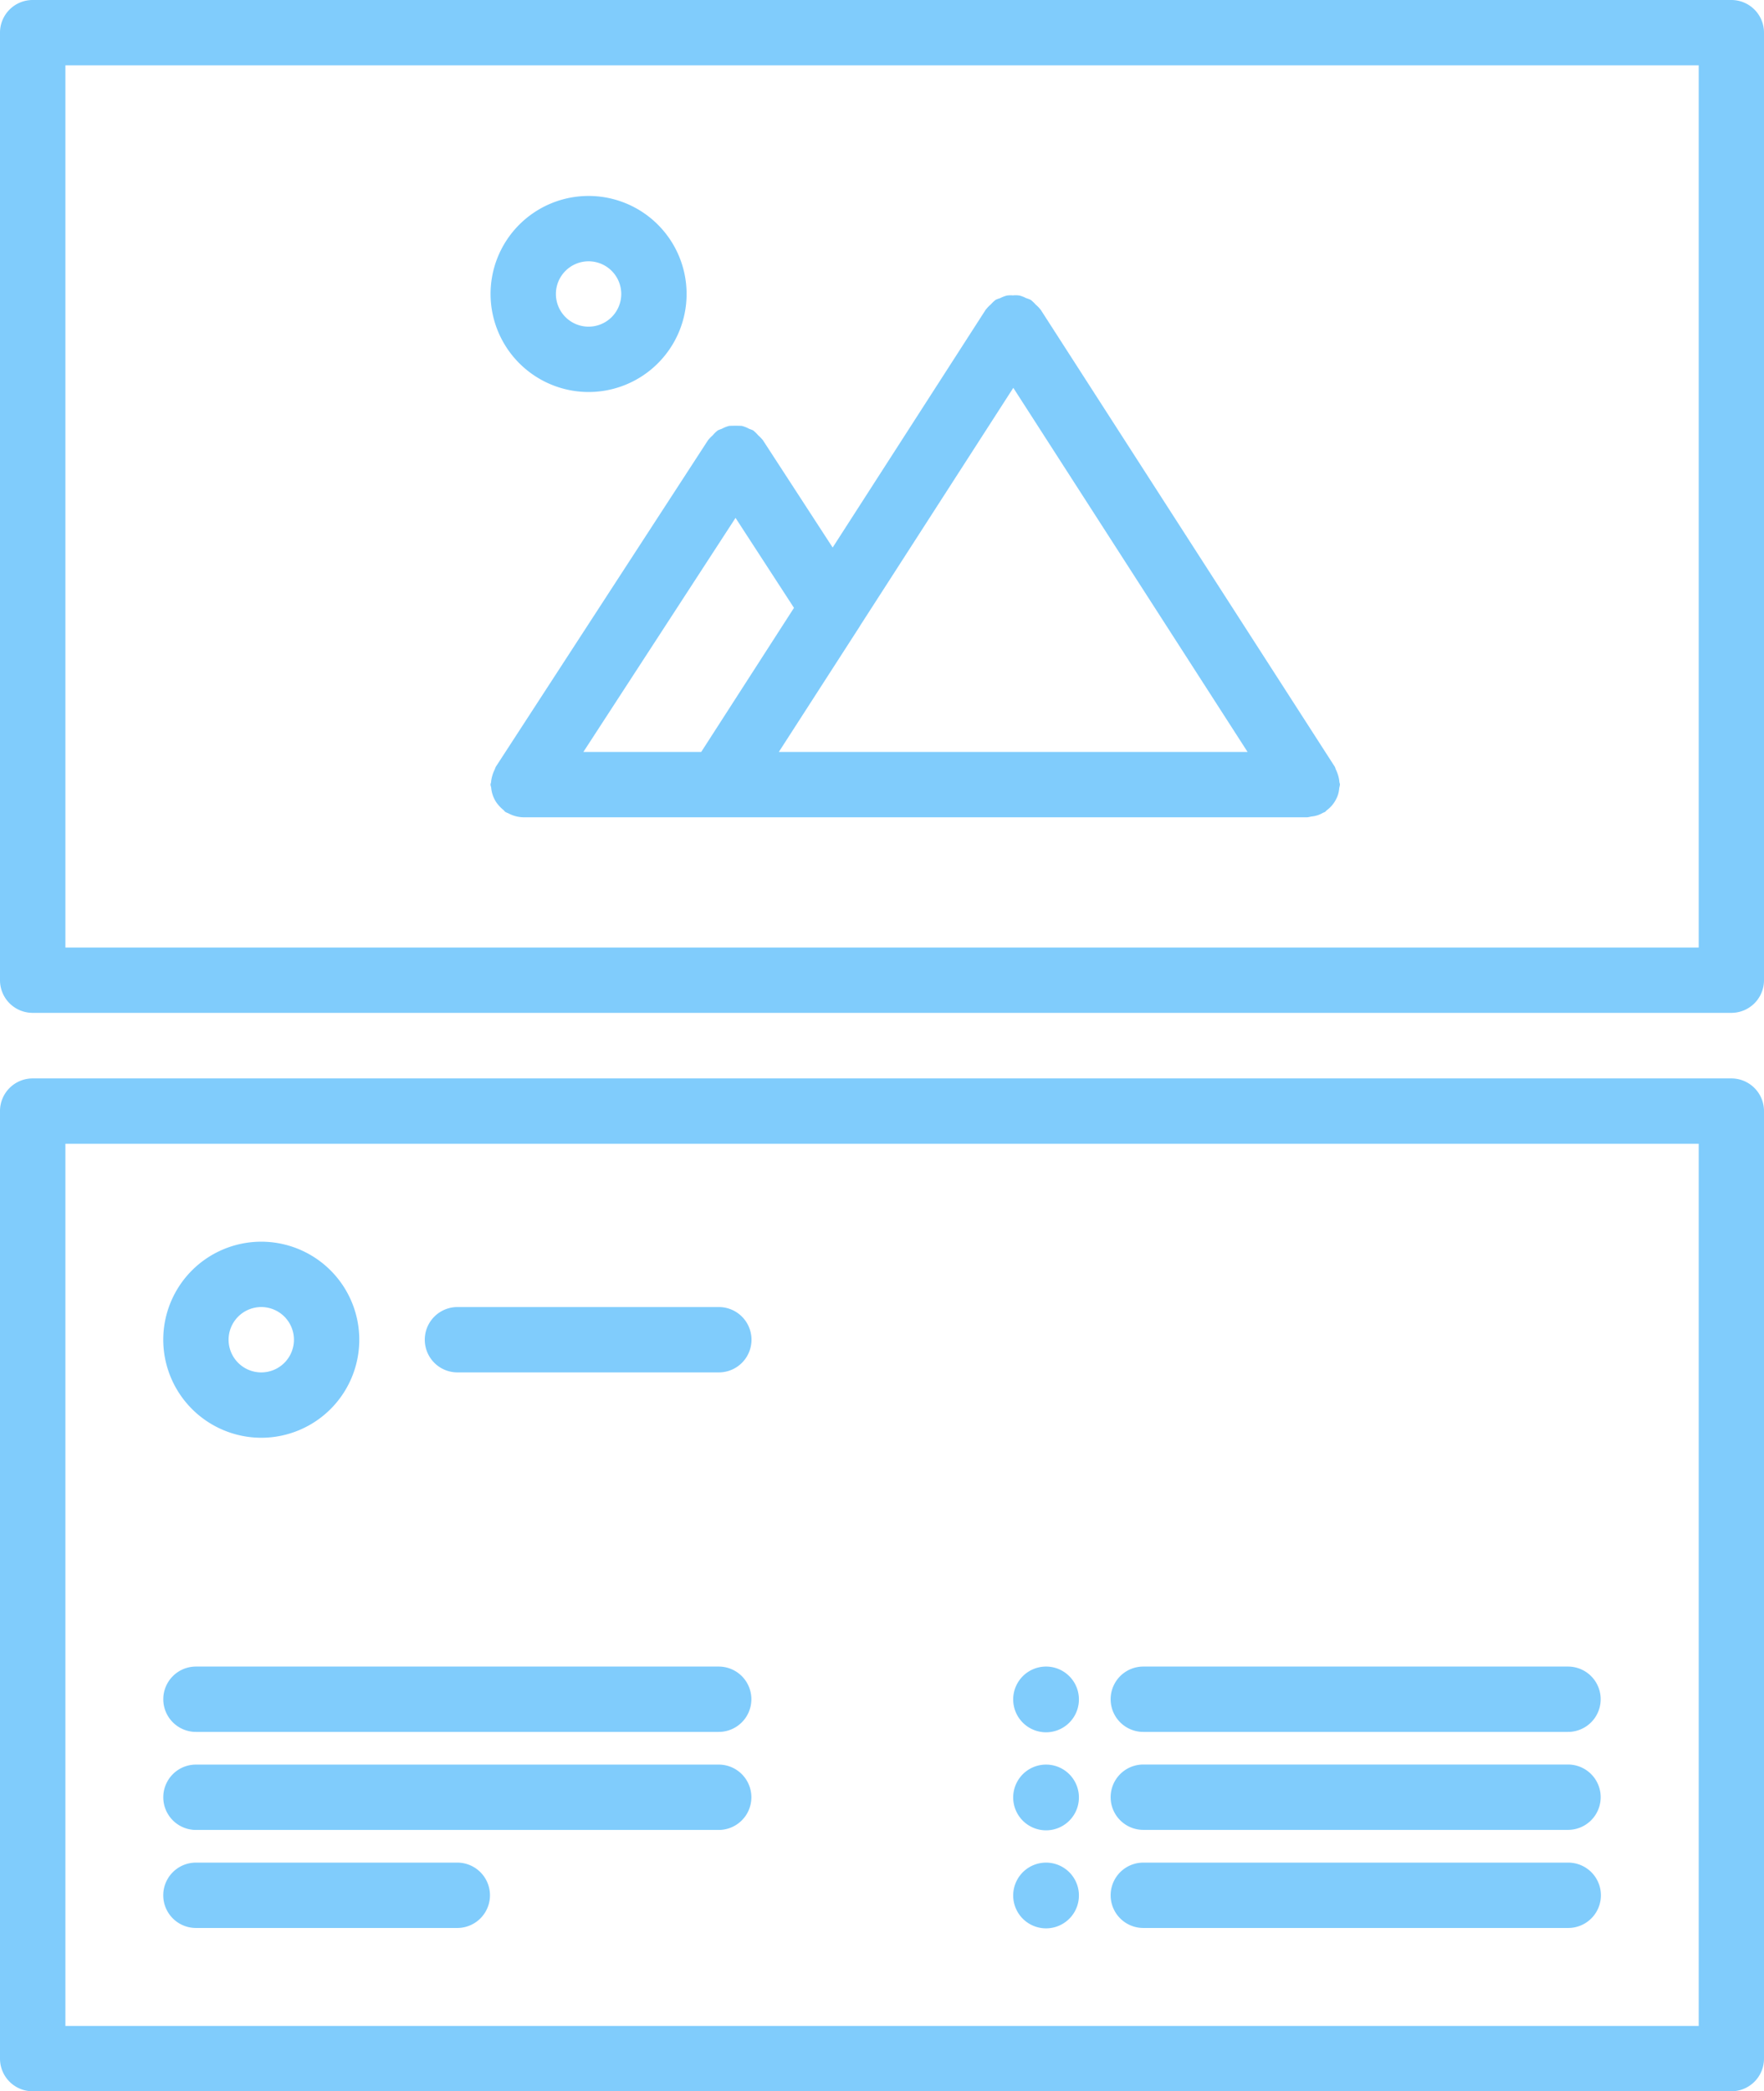 <svg id="Layer_3" data-name="Layer 3" xmlns="http://www.w3.org/2000/svg" viewBox="0 0 1012.35 1200"><defs><style>.cls-1{fill:#80ccfc;}</style></defs><path class="cls-1" d="M109.22,581.19h974.85a18.73,18.73,0,0,0,18.75-18.75V18.75A18.73,18.73,0,0,0,1084.07,0H109.22A18.73,18.73,0,0,0,90.47,18.75V562.44A18.73,18.73,0,0,0,109.22,581.19ZM128,37.5h937.35V543.69H128Z" transform="translate(-90.47 0)"/><path class="cls-1" d="M90.47,1181.25A18.73,18.73,0,0,0,109.22,1200h974.85a18.73,18.73,0,0,0,18.75-18.75V637.56a18.73,18.73,0,0,0-18.75-18.75H109.22a18.73,18.73,0,0,0-18.75,18.75ZM128,656.31h937.35V1162.5H128Z" transform="translate(-90.47 0)"/><path class="cls-1" d="M428.25,224.94A56.25,56.25,0,1,0,372,168.69,56.32,56.32,0,0,0,428.25,224.94Zm0-75a18.75,18.75,0,1,1-18.75,18.75A18.76,18.76,0,0,1,428.25,149.94Z" transform="translate(-90.47 0)"/><path class="cls-1" d="M859.07,452.12a17,17,0,0,0,.39-1.91c0-.55-.28-1-.32-1.54a17.92,17.92,0,0,0-.78-3.92,20.6,20.6,0,0,0-1.2-3.09c-.3-.55-.34-1.18-.68-1.73L687.73,177.75a.91.91,0,0,0-.17-.17,17.65,17.65,0,0,0-2.7-2.77,19.53,19.53,0,0,0-2.57-2.5c-.09-.05-.13-.13-.2-.18a17.66,17.66,0,0,0-2.74-1.07,18.72,18.72,0,0,0-3.79-1.48,16.46,16.46,0,0,0-3.78-.08,17,17,0,0,0-3.42.08,17.91,17.91,0,0,0-3.93,1.51,17.54,17.54,0,0,0-2.65,1c-.07.05-.11.15-.2.2a19.49,19.49,0,0,0-2.46,2.36,19.46,19.46,0,0,0-2.79,2.89c-.06.06-.14.1-.17.17L568.33,314.18l-40.07-61.65c0-.06-.09-.08-.13-.14a21.35,21.35,0,0,0-2.49-2.55,20.47,20.47,0,0,0-2.78-2.73s-.05-.08-.11-.12a20.53,20.53,0,0,0-2.29-.9,18.37,18.37,0,0,0-4.33-1.72,80.14,80.14,0,0,0-7.16,0,18.37,18.37,0,0,0-4.33,1.72,18.76,18.76,0,0,0-2.29.9c-.06,0-.07.1-.11.12a17.5,17.5,0,0,0-2.78,2.73,21.35,21.35,0,0,0-2.49,2.55c0,.06-.09.08-.13.14L375,440a11.9,11.9,0,0,0-.58,1.5,17.23,17.23,0,0,0-1.37,3.45,19.07,19.07,0,0,0-.75,3.71c0,.54-.32,1-.32,1.56s.32,1.2.38,1.85a18.11,18.11,0,0,0,2.14,7,15.55,15.55,0,0,0,2,2.86,17.87,17.87,0,0,0,2.73,2.7c.51.4.81,1,1.35,1.32s1.3.56,1.95.9a19.47,19.47,0,0,0,1.8.82,19,19,0,0,0,6.47,1.3h450a18.58,18.58,0,0,0,2.1-.42,18.27,18.27,0,0,0,3.85-.78,18.8,18.8,0,0,0,2.92-1.33c.41-.23.86-.32,1.26-.57s.56-.63.93-.9a18.75,18.75,0,0,0,3.47-3.37,17.28,17.28,0,0,0,1.52-2.27,18.26,18.26,0,0,0,1.61-3.71A19.58,19.58,0,0,0,859.07,452.12ZM583.71,359.68c.22-.32.39-.62.6-1L672,222.54,806.44,431.47h-269ZM492.9,431.47H425.27l87.32-134.3,33.54,51.62Z" transform="translate(-90.47 0)"/><path class="cls-1" d="M240.41,825a56.25,56.25,0,1,0-56.25-56.25A56.32,56.32,0,0,0,240.41,825Zm0-75a18.75,18.75,0,1,1-18.75,18.75A18.76,18.76,0,0,1,240.41,750Z" transform="translate(-90.47 0)"/><path class="cls-1" d="M503,750h-150a18.75,18.75,0,0,0,0,37.5H503a18.75,18.75,0,1,0,0-37.5Z" transform="translate(-90.47 0)"/><path class="cls-1" d="M502.93,956.29h-300a18.75,18.75,0,1,0,0,37.5h300a18.75,18.75,0,0,0,0-37.5Z" transform="translate(-90.47 0)"/><path class="cls-1" d="M502.93,1012.54h-300a18.75,18.75,0,1,0,0,37.5h300a18.75,18.75,0,0,0,0-37.5Z" transform="translate(-90.47 0)"/><path class="cls-1" d="M352.91,1068.79h-150a18.75,18.75,0,1,0,0,37.5h150a18.75,18.75,0,1,0,0-37.5Z" transform="translate(-90.47 0)"/><path class="cls-1" d="M746.61,993.79H990.34a18.75,18.75,0,1,0,0-37.5H746.61a18.75,18.75,0,0,0,0,37.5Z" transform="translate(-90.47 0)"/><path class="cls-1" d="M746.61,1050H990.34a18.75,18.75,0,1,0,0-37.5H746.61a18.75,18.75,0,0,0,0,37.5Z" transform="translate(-90.47 0)"/><path class="cls-1" d="M990.47,1068.79H746.61a18.75,18.75,0,0,0,0,37.5H990.47a18.75,18.75,0,1,0,0-37.5Z" transform="translate(-90.47 0)"/><path class="cls-1" d="M690.9,956.29h-.21a18.86,18.86,0,1,0,.21,0Z" transform="translate(-90.47 0)"/><path class="cls-1" d="M690.9,1012.54h-.21a18.86,18.86,0,1,0,.21,0Z" transform="translate(-90.47 0)"/><path class="cls-1" d="M690.9,1068.79h-.21a18.86,18.86,0,1,0,.21,0Z" transform="translate(-90.47 0)"/></svg>
